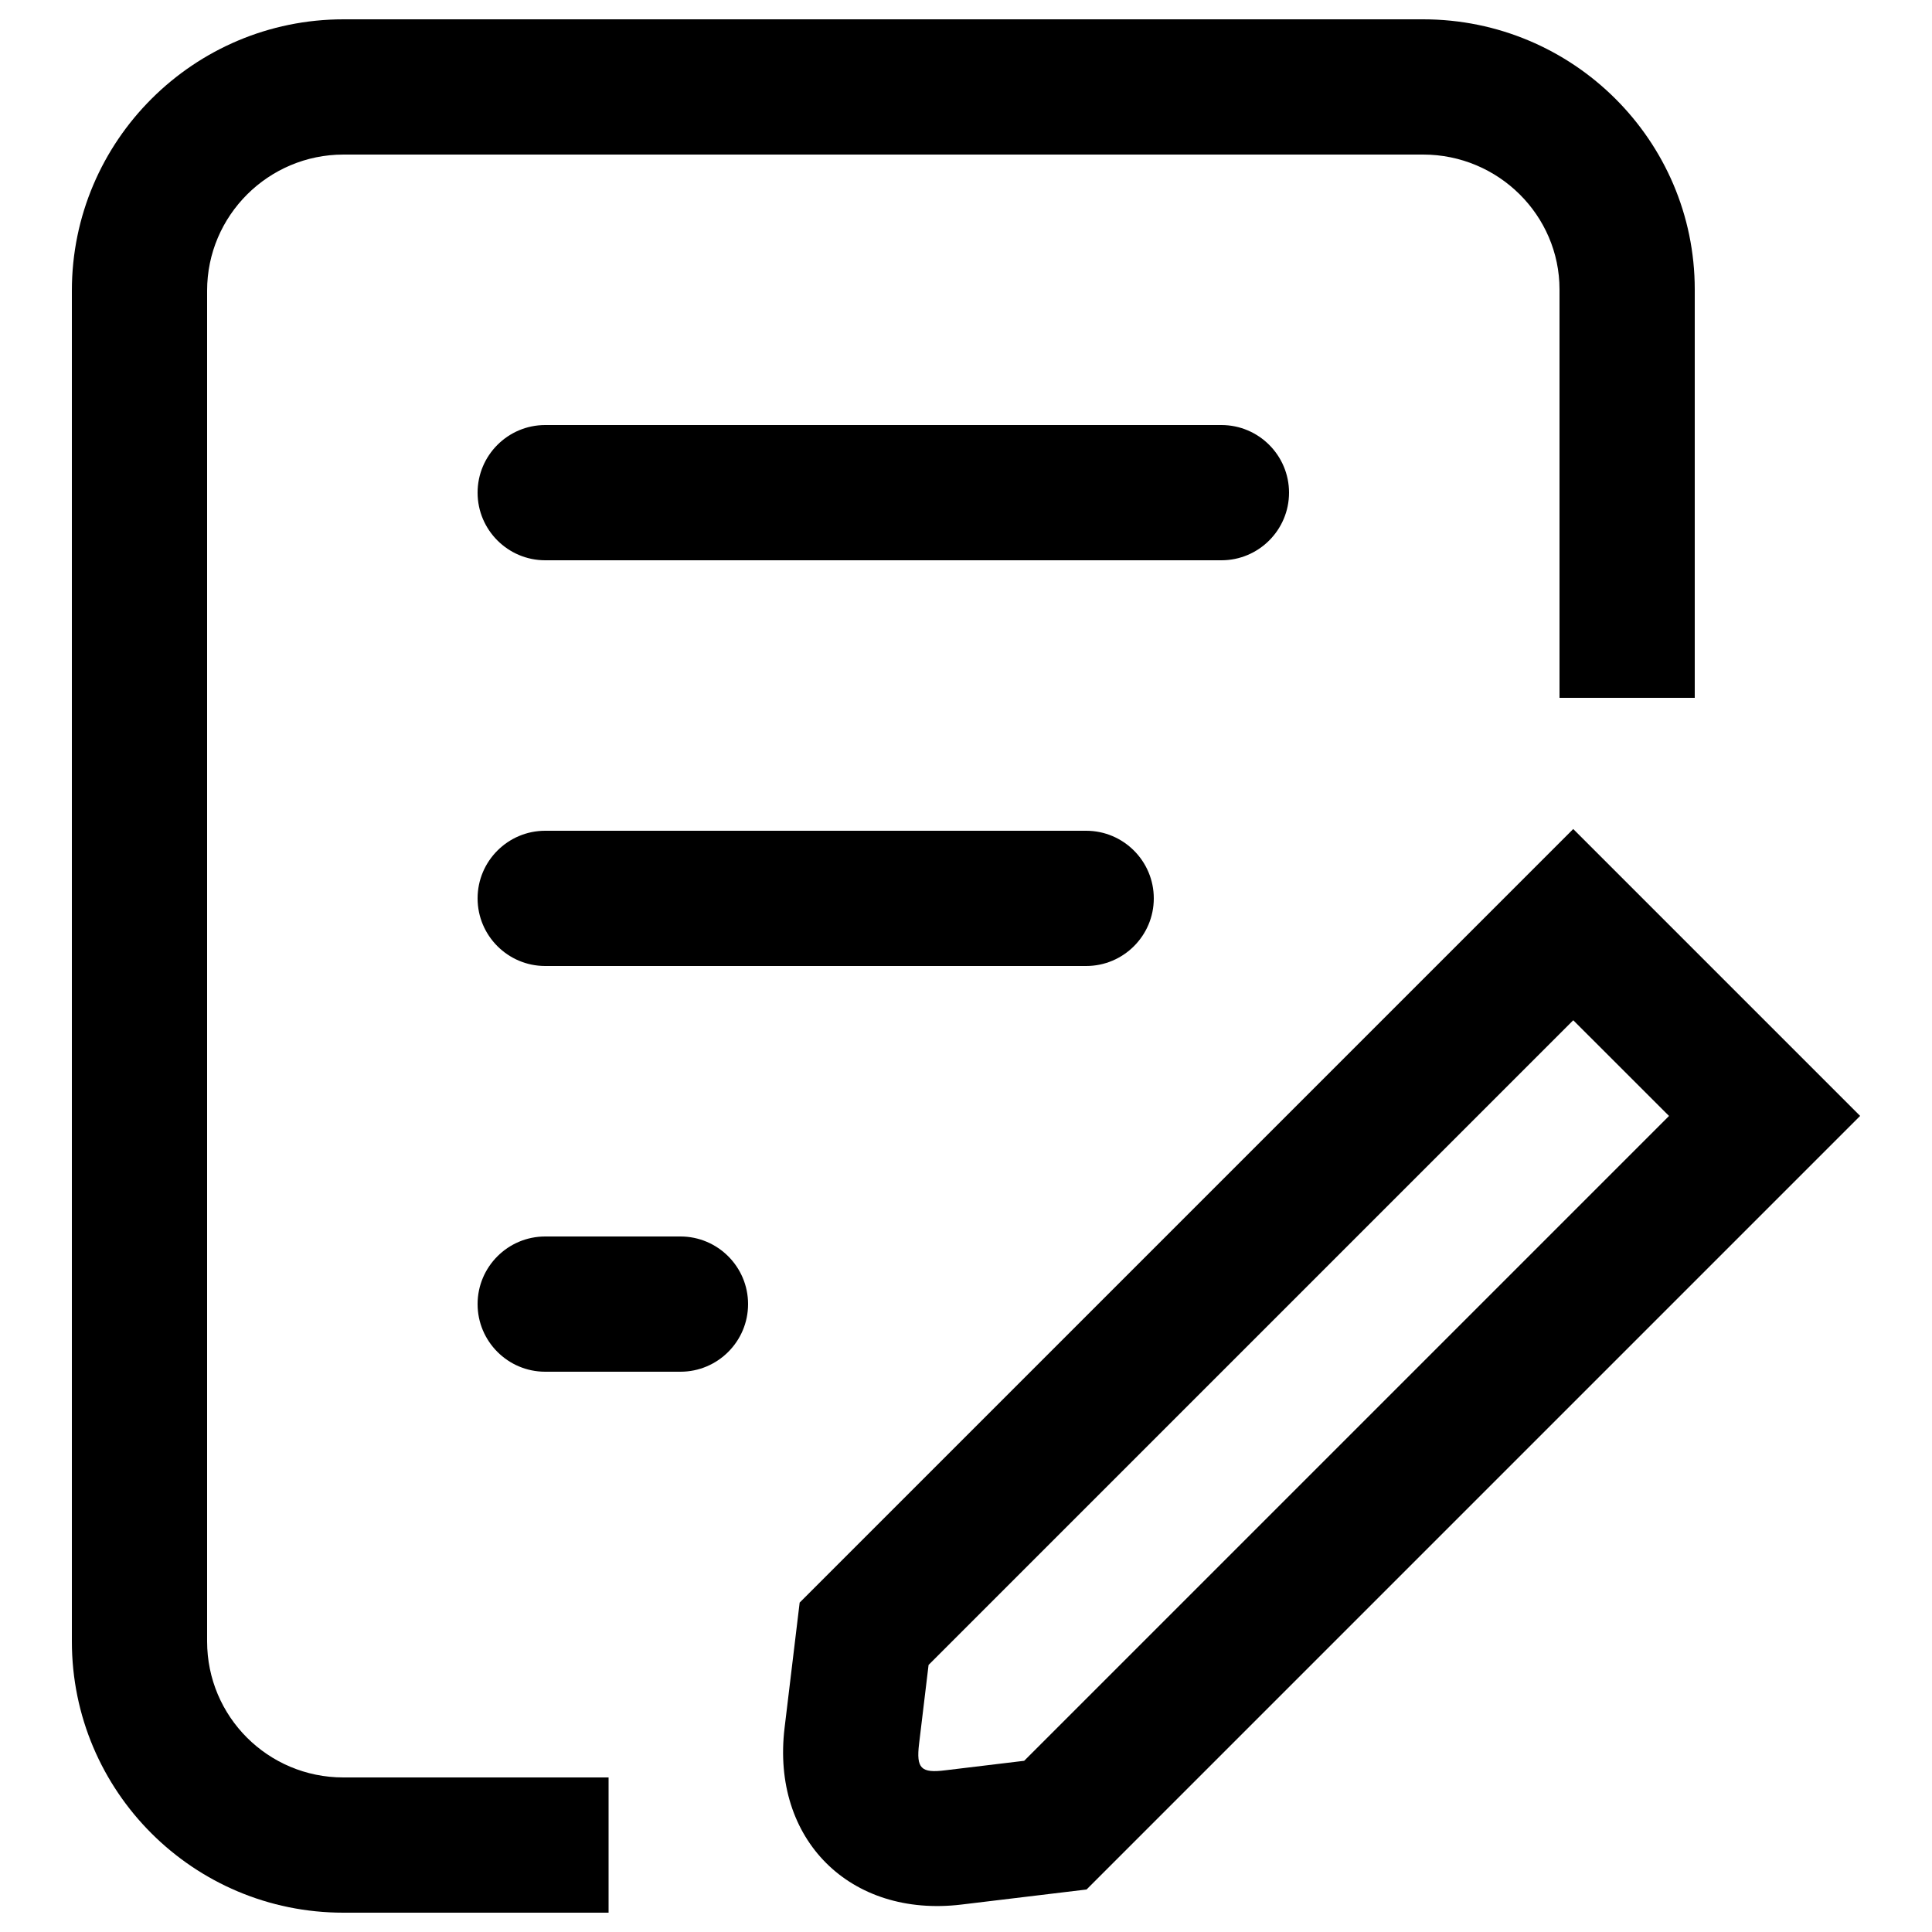 <?xml version="1.0" encoding="utf-8"?>
<!-- Svg Vector Icons : http://www.onlinewebfonts.com/icon -->
<!DOCTYPE svg PUBLIC "-//W3C//DTD SVG 1.1//EN" "http://www.w3.org/Graphics/SVG/1.1/DTD/svg11.dtd">
<svg version="1.1" xmlns="http://www.w3.org/2000/svg" xmlns:xlink="http://www.w3.org/1999/xlink" x="0px" y="0px" viewBox="0 0 1000 1000" enable-background="new 0 0 1000 1000" xml:space="preserve">
<g><path d="M877.2,361.2L877.2,361.2V149.8c0-77-62.9-139.8-140.6-139.8H177.8C100.3,10,37.2,72.9,37.2,150.4v699.2c0,77.6,62.9,140.4,140.5,140.4h137.3v-70H177.7c-39,0-70.5-31.5-70.5-70.4V150.4c0-38.8,31.7-70.4,70.6-70.4h558.8c39,0,70.6,31.5,70.6,69.8v211.4H877.2z"/><path d="M764.8,478.6L764.8,478.6h99L463.4,879L414,829.5l69.5,8.4l-7.8,64.8c-1.5,12.6,1,15.2,13.6,13.6l64.8-7.8l8.4,69.5l-49.5-49.5l400.4-400.4v99L764.8,478.6z M814.3,429.1l148.5,148.5L562.4,978l-64.8,7.8c-57.5,6.9-98.5-33.6-91.5-91.5l7.8-64.8L814.3,429.1L814.3,429.1z"/><path d="M282.2,290h350c19.3,0,35-15.7,35-35s-15.7-35-35-35h-350c-19.3,0-35,15.7-35,35S262.9,290,282.2,290L282.2,290z"/><path d="M282.2,500h280c19.3,0,35-15.7,35-35c0-19.3-15.7-35-35-35h-280c-19.3,0-35,15.7-35,35C247.2,484.3,262.9,500,282.2,500L282.2,500z"/><path d="M282.2,710h70c19.3,0,35-15.7,35-35c0-19.3-15.7-35-35-35h-70c-19.3,0-35,15.7-35,35C247.2,694.3,262.9,710,282.2,710L282.2,710z"/></g>
</svg>